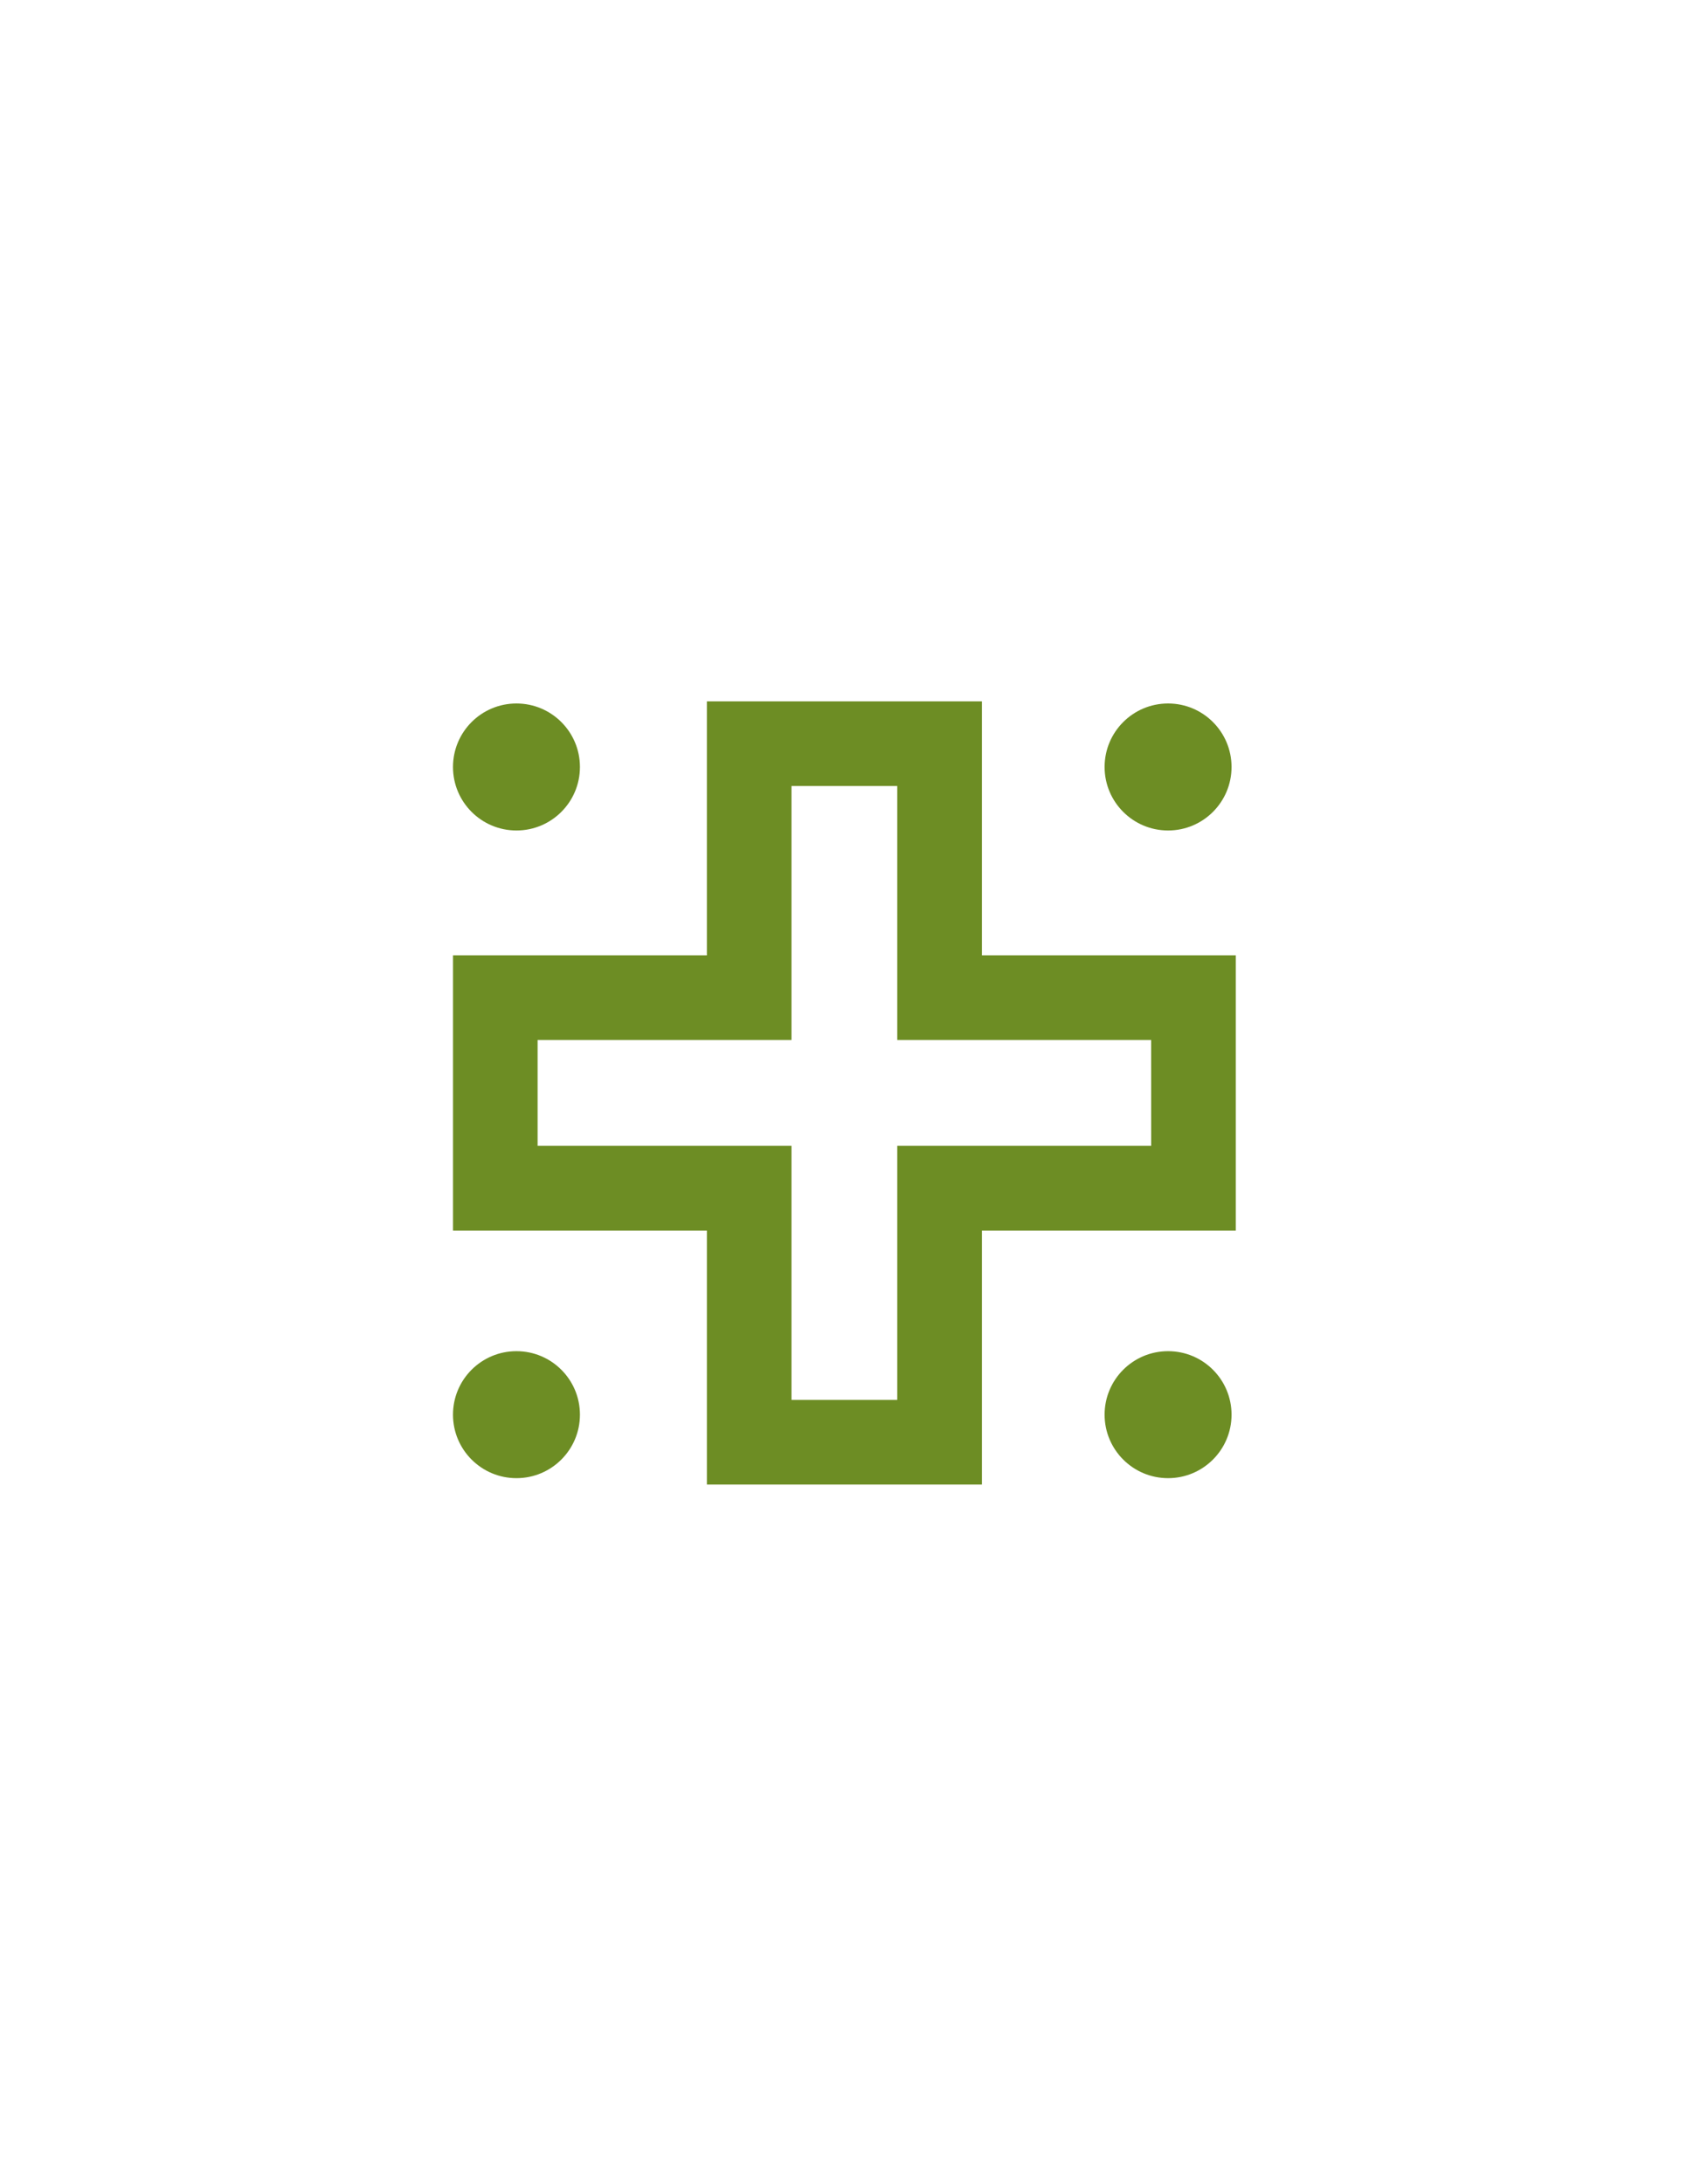 <?xml version="1.0" encoding="utf-8"?>
<!-- Generator: Adobe Illustrator 15.0.0, SVG Export Plug-In . SVG Version: 6.00 Build 0)  -->
<!DOCTYPE svg PUBLIC "-//W3C//DTD SVG 1.1//EN" "http://www.w3.org/Graphics/SVG/1.1/DTD/svg11.dtd">
<svg version="1.1" id="Layer_1" xmlns="http://www.w3.org/2000/svg" xmlns:xlink="http://www.w3.org/1999/xlink" x="0px" y="0px"
	 width="612px" height="792px" viewBox="0 0 612 792" enable-background="new 0 0 612 792" xml:space="preserve">
<g>
	<path fill="#6D8D24" d="M356.213,346.406v-92.094h-99.775v92.094H164.34v99.791h92.098v92.098h99.775v-92.098h92.106v-99.791
		H356.213z M417.617,415.495h-92.113v92.098h-38.372v-92.098h-92.106v-38.383h92.106v-92.098h38.372v92.098h92.098L417.617,415.495
		L417.617,415.495z"/>
	<path fill="#6D8D24" d="M423.752,255.084c12.712,0,23.023,10.308,23.023,23.028c0,12.716-10.312,23.024-23.023,23.024
		c-12.713,0-23.033-10.308-23.033-23.024C400.719,265.392,411.039,255.084,423.752,255.084z"/>
	<path fill="#6D8D24" d="M423.752,489.939c12.712,0,23.023,10.304,23.023,23.023c0,12.721-10.312,23.025-23.023,23.025
		c-12.713,0-23.033-10.305-23.033-23.025C400.719,500.243,411.039,489.939,423.752,489.939z"/>
	<path fill="#6D8D24" d="M187.357,255.084c12.716,0,23.028,10.308,23.028,23.028c0,12.716-10.312,23.024-23.028,23.024
		s-23.025-10.308-23.025-23.024C164.332,265.392,174.641,255.084,187.357,255.084z"/>
	<path fill="#6D8D24" d="M187.357,489.939c12.716,0,23.028,10.304,23.028,23.023c0,12.721-10.312,23.025-23.028,23.025
		s-23.025-10.305-23.025-23.025C164.332,500.243,174.641,489.939,187.357,489.939z"/>
</g>
</svg>
